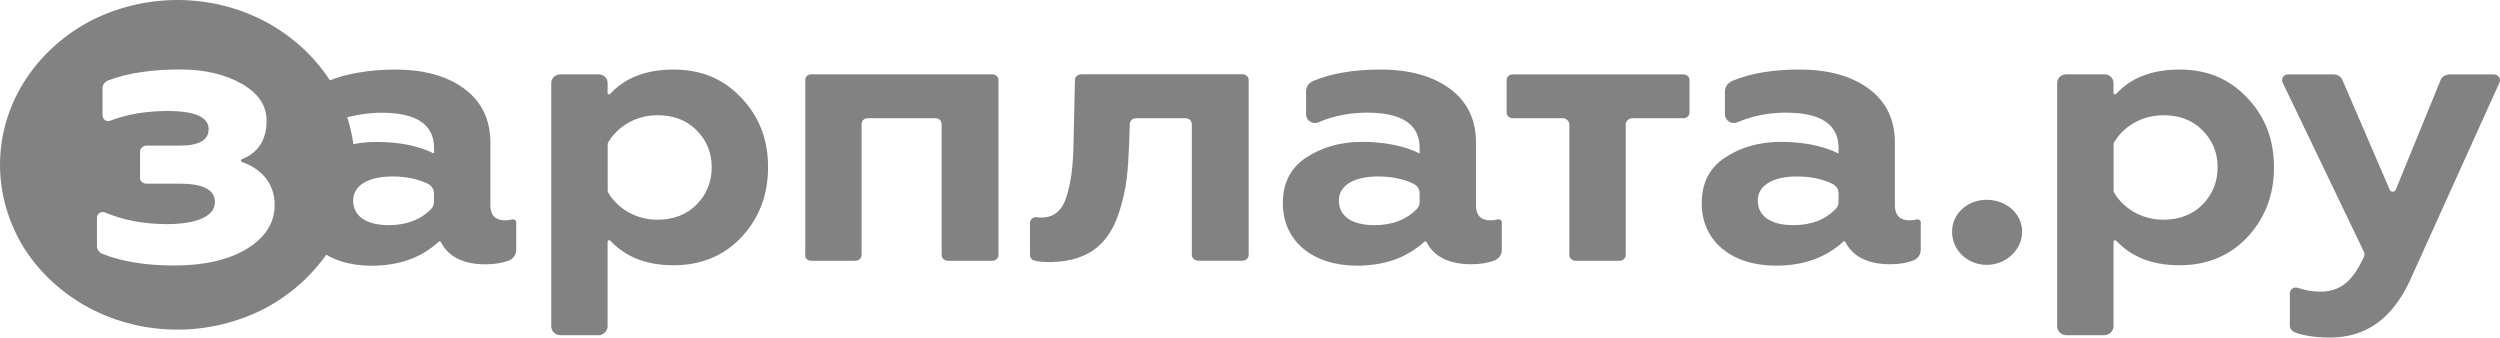 <?xml version="1.0" encoding="UTF-8"?>
<svg id="b" data-name="Слой 2" xmlns="http://www.w3.org/2000/svg" viewBox="0 0 318.46 43">
  <defs>
    <style>
      .e {
        fill: #828282;
        fill-rule: evenodd;
      }
    </style>
  </defs>
  <g id="c" data-name="Слой 1">
    <g id="d" data-name="zarplata">
      <path class="e" d="m45.19,21h0c0,3.67-1.03,7.29-3.01,10.52-2.02,3.19-4.84,5.81-8.27,7.68-3.48,1.83-7.37,2.79-11.32,2.79h0c-3.95,0-7.84-.96-11.27-2.79-3.48-1.88-6.29-4.5-8.31-7.68-1.97-3.23-3.01-6.85-3.01-10.52s1.03-7.29,3.01-10.48c2.02-3.23,4.84-5.85,8.27-7.73,3.48-1.83,7.37-2.79,11.32-2.79s7.84.96,11.27,2.79c3.48,1.88,6.29,4.5,8.31,7.68,1.97,3.23,3.01,6.85,3.01,10.52h0ZM12.35,31.34c0,.44.28.83.7,1,2.49,1,5.54,1.48,9.21,1.48s6.86-.7,9.21-2.14,3.52-3.32,3.52-5.59c0-2.79-1.78-4.63-4.18-5.46-.14-.09-.19-.31,0-.35,2.11-.83,3.15-2.49,3.15-4.93,0-1.88-1.03-3.45-3.15-4.67-2.16-1.22-4.74-1.83-7.84-1.83-3.57,0-6.72.44-9.21,1.4-.42.17-.7.57-.7,1v3.41c0,.57.52.92,1.03.7,2.16-.83,4.6-1.22,7.28-1.22,3.48,0,5.21.79,5.21,2.31,0,1.4-1.22,2.1-3.71,2.1h-4.18c-.47,0-.85.35-.85.74v3.41c0,.39.38.7.85.7h4.23c3.01,0,4.46.79,4.46,2.36,0,1.75-2.25,2.79-6.11,2.79-2.87,0-5.5-.48-7.89-1.48-.47-.22-1.03.13-1.03.7v3.58h0Z"/>
      <path class="e" d="m191.31,28.29v3.54c0,.61-.38,1.14-.94,1.35-.8.31-1.78.48-2.96.48-2.77,0-4.7-.92-5.68-2.79-.05-.13-.19-.17-.28-.09-2.25,2.05-5.07,3.06-8.6,3.06-5.59,0-9.44-3.1-9.44-7.95,0-2.53.94-4.45,2.96-5.81,1.97-1.31,4.37-2.01,7.14-2.01s5.31.48,7.33,1.48v-.7c0-3.01-2.25-4.5-6.72-4.5-2.11,0-4.23.39-6.15,1.22-.75.35-1.6-.22-1.6-1v-2.92c0-.61.33-1.09.94-1.35,2.4-1,5.26-1.44,8.55-1.44,3.62,0,6.58.79,8.83,2.44,2.25,1.66,3.33,3.97,3.33,6.9v7.99c0,1.22.61,1.88,1.83,1.88.33,0,.66-.04.94-.13.28-.04.52.13.52.35h0Zm-10.47-3.67c0-.52-.28-.96-.8-1.22-1.27-.61-2.77-.92-4.51-.92-3.05,0-4.98,1.14-4.98,3.06,0,2.14,1.88,3.14,4.51,3.14,2.3,0,4.13-.7,5.45-2.1.23-.22.33-.57.33-.87v-1.09h0Z"/>
      <path class="e" d="m244.67,28.29v3.54c0,.61-.38,1.14-.94,1.35-.8.31-1.78.48-2.96.48-2.77,0-4.7-.92-5.68-2.79-.05-.13-.19-.17-.28-.09-2.25,2.05-5.07,3.06-8.6,3.06-5.59,0-9.44-3.1-9.44-7.95,0-2.53.94-4.45,2.96-5.81,1.97-1.31,4.37-2.01,7.14-2.01s5.31.48,7.33,1.48v-.7c0-3.01-2.25-4.5-6.72-4.5-2.11,0-4.23.39-6.15,1.22-.75.35-1.6-.22-1.6-1v-2.92c0-.61.38-1.09.94-1.35,2.4-1,5.26-1.44,8.55-1.44,3.62,0,6.58.79,8.83,2.44,2.25,1.66,3.33,3.97,3.33,6.9v7.99c0,1.22.66,1.88,1.83,1.88.33,0,.66-.04.94-.13.28-.04.52.13.52.35h0Zm-10.47-3.67c0-.52-.28-.96-.8-1.22-1.27-.61-2.77-.92-4.51-.92-3.05,0-4.98,1.14-4.98,3.06,0,2.14,1.88,3.14,4.51,3.14,2.3,0,4.13-.7,5.45-2.1.23-.22.33-.57.33-.87v-1.09h0Z"/>
      <path class="e" d="m94.41,12.44c2.3,2.4,3.43,5.33,3.43,8.86s-1.13,6.5-3.43,8.95c-2.25,2.36-5.12,3.54-8.6,3.54s-6.11-1.05-8.08-3.14c-.14-.09-.33-.04-.33.13v10.78c0,.61-.56,1.14-1.17,1.14h-4.84c-.66,0-1.17-.52-1.17-1.14V10.56c0-.61.52-1.09,1.17-1.09h4.84c.66,0,1.17.48,1.17,1.09v1.31c0,.13.19.22.33.09,1.88-2.05,4.56-3.1,8.08-3.1s6.34,1.18,8.6,3.58h0Zm-17,5.98v5.81c0,.13,0,.22.09.35,1.17,1.96,3.48,3.41,6.25,3.41,2.02,0,3.71-.65,4.98-1.92,1.27-1.31,1.93-2.88,1.93-4.76s-.66-3.45-1.93-4.71c-1.27-1.31-2.96-1.92-4.98-1.92-2.77,0-5.07,1.44-6.25,3.41-.09.13-.09.22-.09.35h0Z"/>
      <path class="e" d="m286.24,12.44c2.3,2.4,3.43,5.33,3.43,8.86s-1.13,6.5-3.43,8.95c-2.25,2.36-5.12,3.54-8.6,3.54s-6.11-1.05-8.08-3.14c-.14-.09-.33-.04-.33.13v10.78c0,.61-.56,1.14-1.17,1.14h-4.84c-.66,0-1.17-.52-1.17-1.14V10.56c0-.61.52-1.09,1.17-1.09h4.84c.66,0,1.17.48,1.17,1.09v1.31c0,.13.19.22.33.09,1.88-2.05,4.56-3.1,8.08-3.1s6.34,1.18,8.6,3.58h0Zm-17,5.98v5.81c0,.13,0,.22.09.35,1.17,1.96,3.48,3.41,6.25,3.41,2.02,0,3.71-.65,4.98-1.92,1.27-1.31,1.93-2.88,1.93-4.76s-.66-3.45-1.93-4.71c-1.27-1.31-2.96-1.92-4.98-1.92-2.77,0-5.07,1.44-6.25,3.41-.09.13-.09.22-.09.35h0Z"/>
      <path class="e" d="m102.58,32.48V10.17c0-.39.33-.7.75-.7h23.06c.42,0,.8.31.8.7v22.31c0,.44-.38.74-.8.74h-5.64c-.42,0-.8-.31-.8-.74V15.85c0-.48-.33-.79-.8-.79h-8.6c-.47,0-.8.31-.8.79v16.63c0,.44-.38.74-.8.74h-5.64c-.42,0-.75-.31-.75-.74h0Z"/>
      <path class="e" d="m144.72,15.06c-.42,0-.8.31-.8.74l-.09,2.62c-.14,3.27-.28,5.46-1.17,8.29-1.22,4.06-3.66,6.55-8.78,6.68-.89,0-1.6-.04-2.16-.22-.33-.09-.52-.39-.52-.7v-4.06c0-.44.38-.79.85-.74.19.04.38.04.61.04,1.69,0,2.77-.96,3.33-3.1.61-2.23.75-4.19.8-8.16l.14-6.29c0-.39.38-.7.8-.7h20.53c.42,0,.8.31.8.7v22.31c0,.44-.38.74-.8.74h-5.59c-.47,0-.85-.31-.85-.74V15.85c0-.48-.38-.79-.8-.79h-6.29Z"/>
      <path class="e" d="m199.91,32.48V15.85c0-.39-.38-.79-.8-.79h-6.39c-.47,0-.8-.35-.8-.74v-4.1c0-.44.33-.74.8-.74h21.7c.47,0,.8.31.8.74v4.1c0,.39-.33.74-.8.74h-6.48c-.47,0-.85.39-.85.79v16.63c0,.39-.33.74-.8.74h-5.59c-.42,0-.8-.35-.8-.74h0Z"/>
      <path class="e" d="m248.66,29.51c0-2.27,1.93-4.06,4.42-4.06s4.51,1.79,4.51,4.06-2.02,4.23-4.51,4.23-4.42-1.88-4.42-4.23h0Z"/>
      <path class="e" d="m291.69,41.47v-4.1c0-.52.52-.87,1.03-.7.89.31,1.88.48,2.87.48,2.54,0,4.13-1.35,5.54-4.45.09-.22.09-.44,0-.61l-10.38-21.61c-.19-.48.14-1,.7-1h5.78c.52,0,.94.26,1.13.65l6.06,14.06c.14.31.61.31.75,0l5.73-14.01c.19-.44.66-.7,1.17-.7h5.59c.56,0,.94.52.75,1l-11.41,25.23c-2.25,4.89-5.64,7.29-10.19,7.29-1.78,0-3.29-.22-4.46-.65-.42-.17-.66-.52-.66-.87h0Z"/>
      <path class="e" d="m65.24,27.94c-.28.09-.61.13-.94.13-1.17,0-1.83-.65-1.83-1.88v-7.99c0-2.92-1.08-5.24-3.33-6.9-2.25-1.66-5.21-2.44-8.83-2.44-3.15,0-6.2.52-8.36,1.4l-.05.04c.99,1.44,1.74,2.97,2.3,4.63h.05c1.36-.35,2.91-.57,4.32-.57,4.46,0,6.72,1.48,6.72,4.5v.7c-2.02-1-4.46-1.48-7.33-1.48s-5.17.7-7.14,2.01c-2.02,1.35-2.96,3.27-2.96,5.81,0,4.85,3.85,7.95,9.44,7.95,3.52,0,6.34-1,8.6-3.06.09-.09.23-.04.28.09.99,1.88,2.91,2.79,5.68,2.79,1.17,0,2.16-.17,2.96-.48.56-.22.94-.74.94-1.35v-3.54c0-.22-.23-.39-.52-.35h0Zm-9.96-2.23c0,.31-.09.65-.33.87-1.32,1.4-3.15,2.1-5.45,2.1-2.63,0-4.51-1-4.51-3.14,0-1.92,1.93-3.06,4.98-3.06,1.74,0,3.24.31,4.51.92.52.26.8.74.8,1.22v1.09h0Z"/>
    </g>
  </g>
</svg>